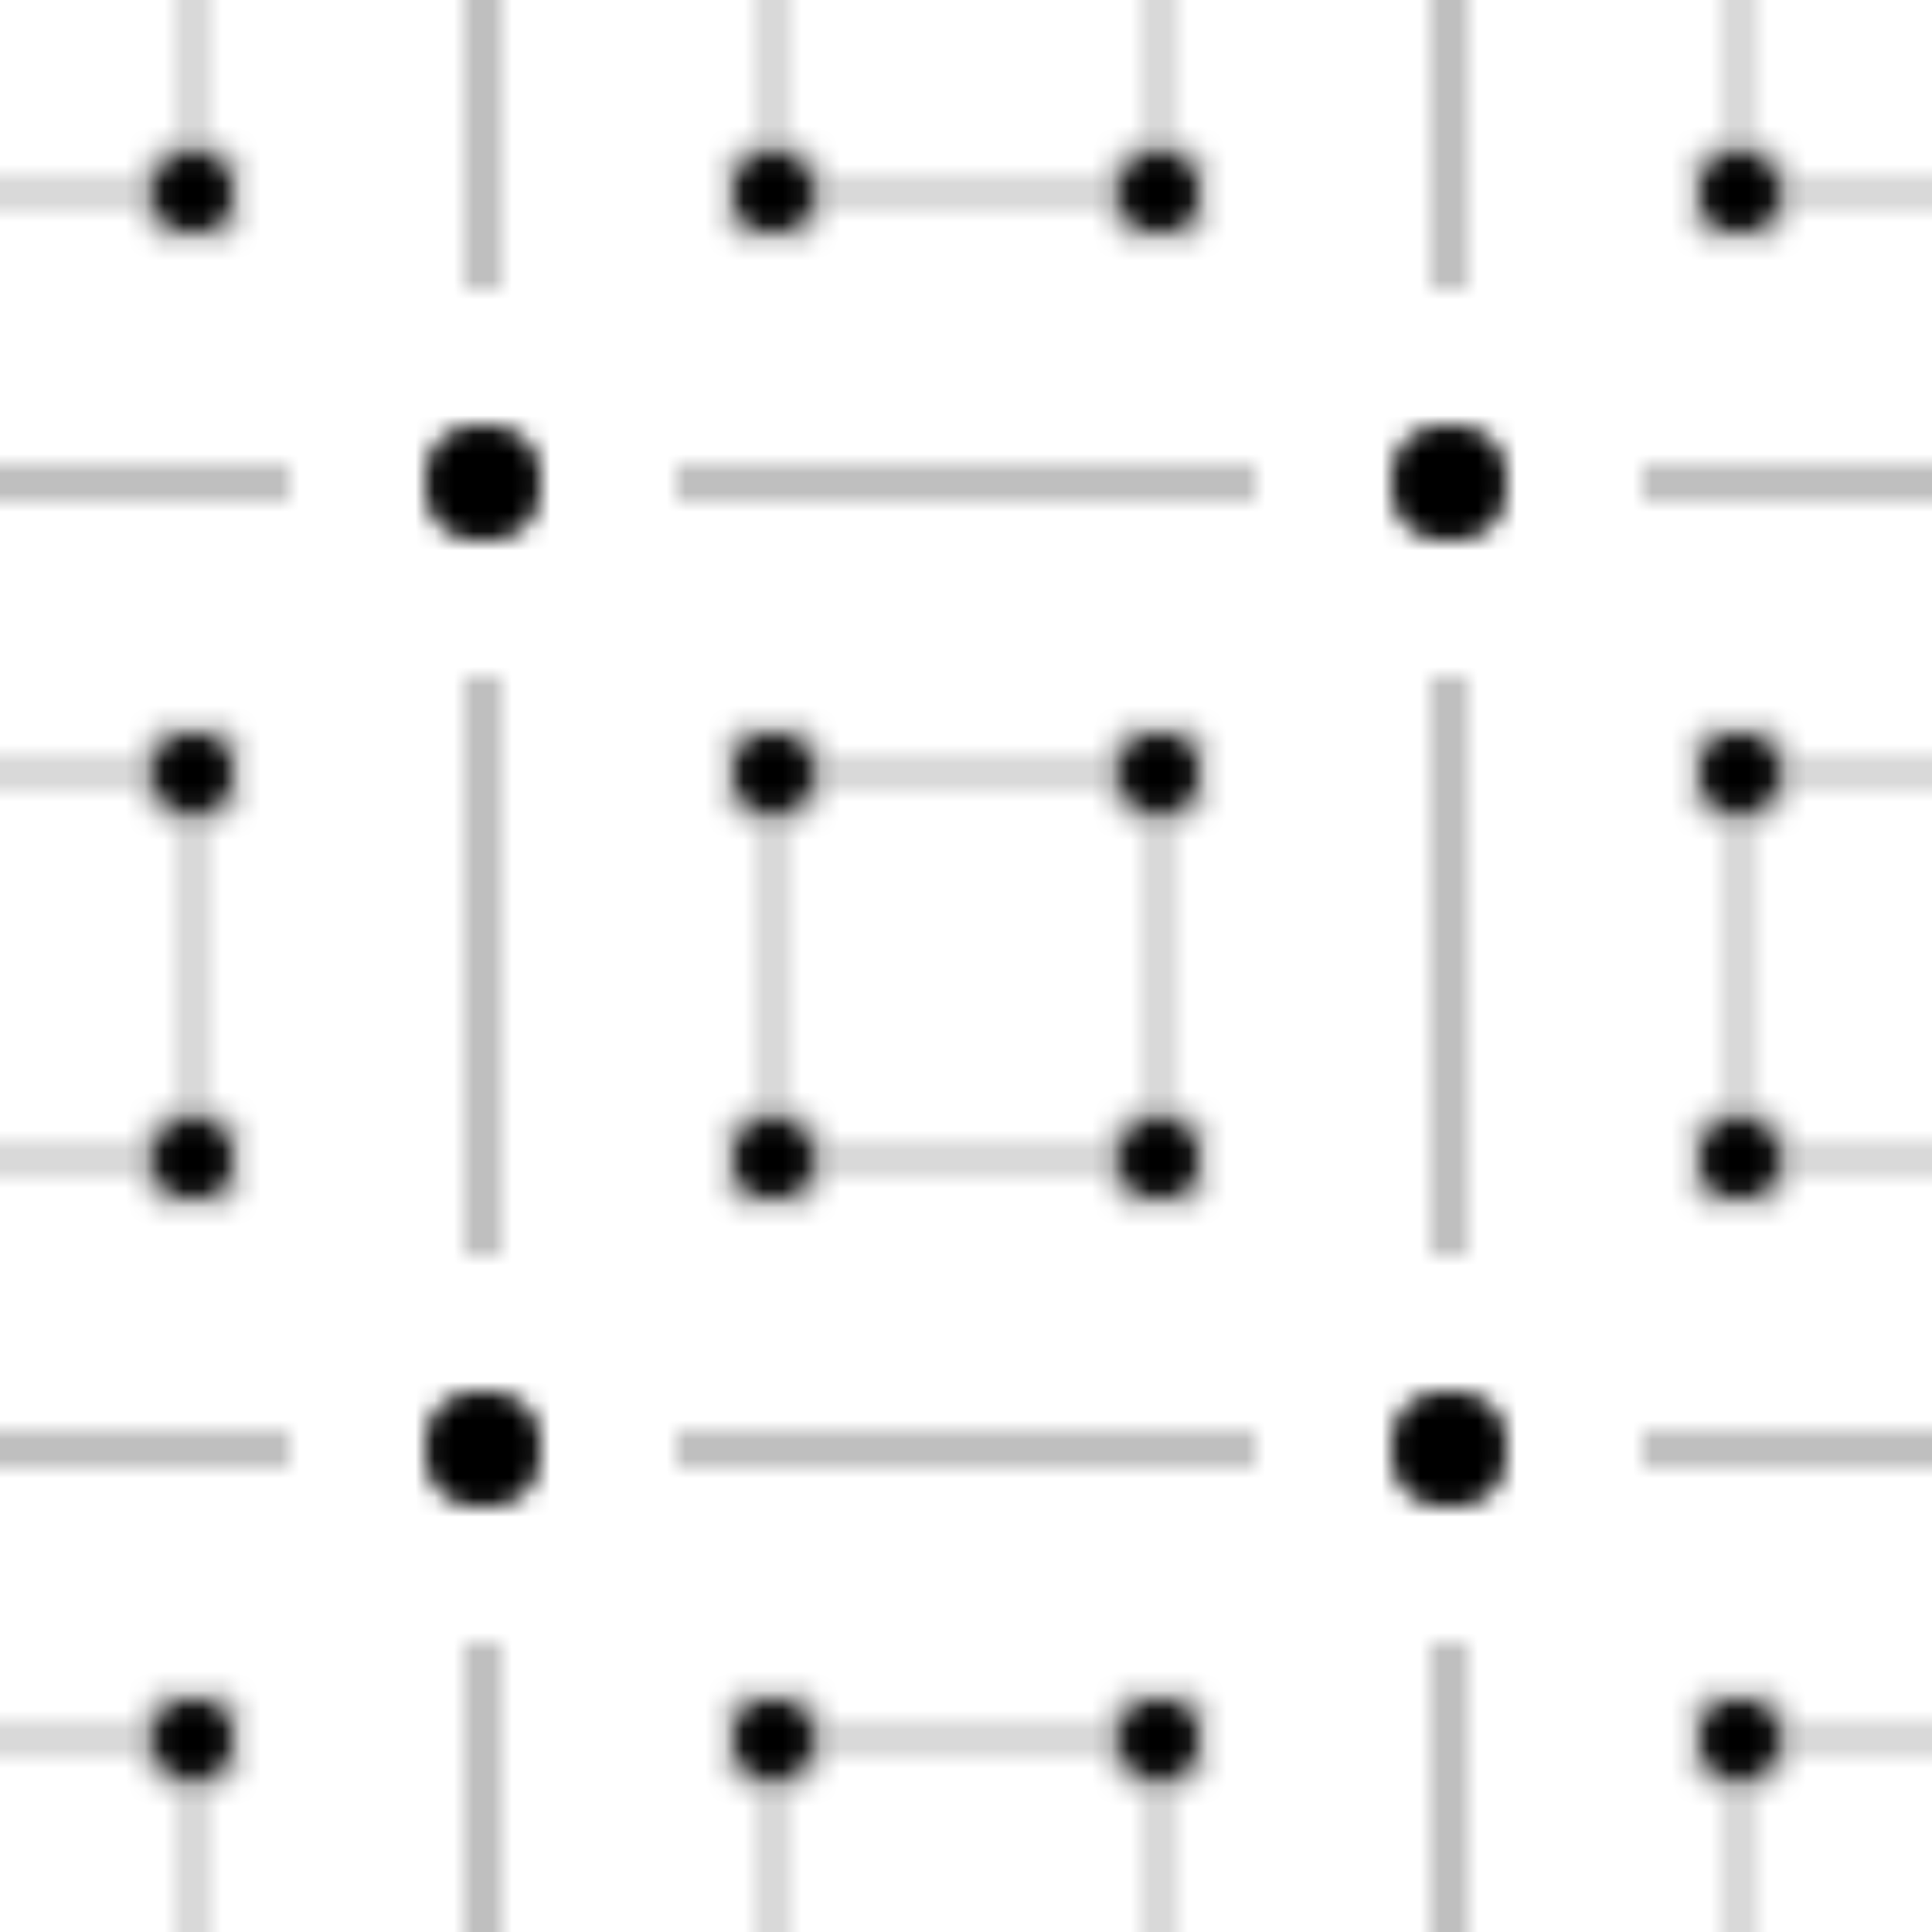 <?xml version="1.0" encoding="UTF-8"?>
<svg width="100" height="100" viewBox="0 0 100 100" xmlns="http://www.w3.org/2000/svg">
  <defs>
    <pattern id="circuit" x="0" y="0" width="50" height="50" patternUnits="userSpaceOnUse">
      <path d="M0 0h50v50H0z" fill="none"/>
      <!-- Main circuit paths -->
      <path d="M25 0v15m0 20v15M0 25h15m20 0h15" stroke="currentColor" stroke-width="0.5"/>
      <path d="M10 0v10m0 30v10M40 0v10m0 30v10" stroke="currentColor" stroke-width="0.3"/>
      <path d="M0 10h10m30 0h10M0 40h10m30 0h10" stroke="currentColor" stroke-width="0.3"/>
      <!-- Connection points -->
      <circle cx="25" cy="25" r="3" fill="currentColor"/>
      <circle cx="10" cy="10" r="2" fill="currentColor"/>
      <circle cx="40" cy="10" r="2" fill="currentColor"/>
      <circle cx="10" cy="40" r="2" fill="currentColor"/>
      <circle cx="40" cy="40" r="2" fill="currentColor"/>
      <!-- Decorative elements -->
      <rect x="23" y="23" width="4" height="4" fill="none" stroke="currentColor" stroke-width="0.5"/>
      <path d="M8 8h4v4H8zM38 8h4v4h-4zM8 38h4v4H8zM38 38h4v4h-4z" fill="none" stroke="currentColor" stroke-width="0.3"/>
    </pattern>
  </defs>
  <rect width="100%" height="100%" fill="url(#circuit)"/>
</svg>
